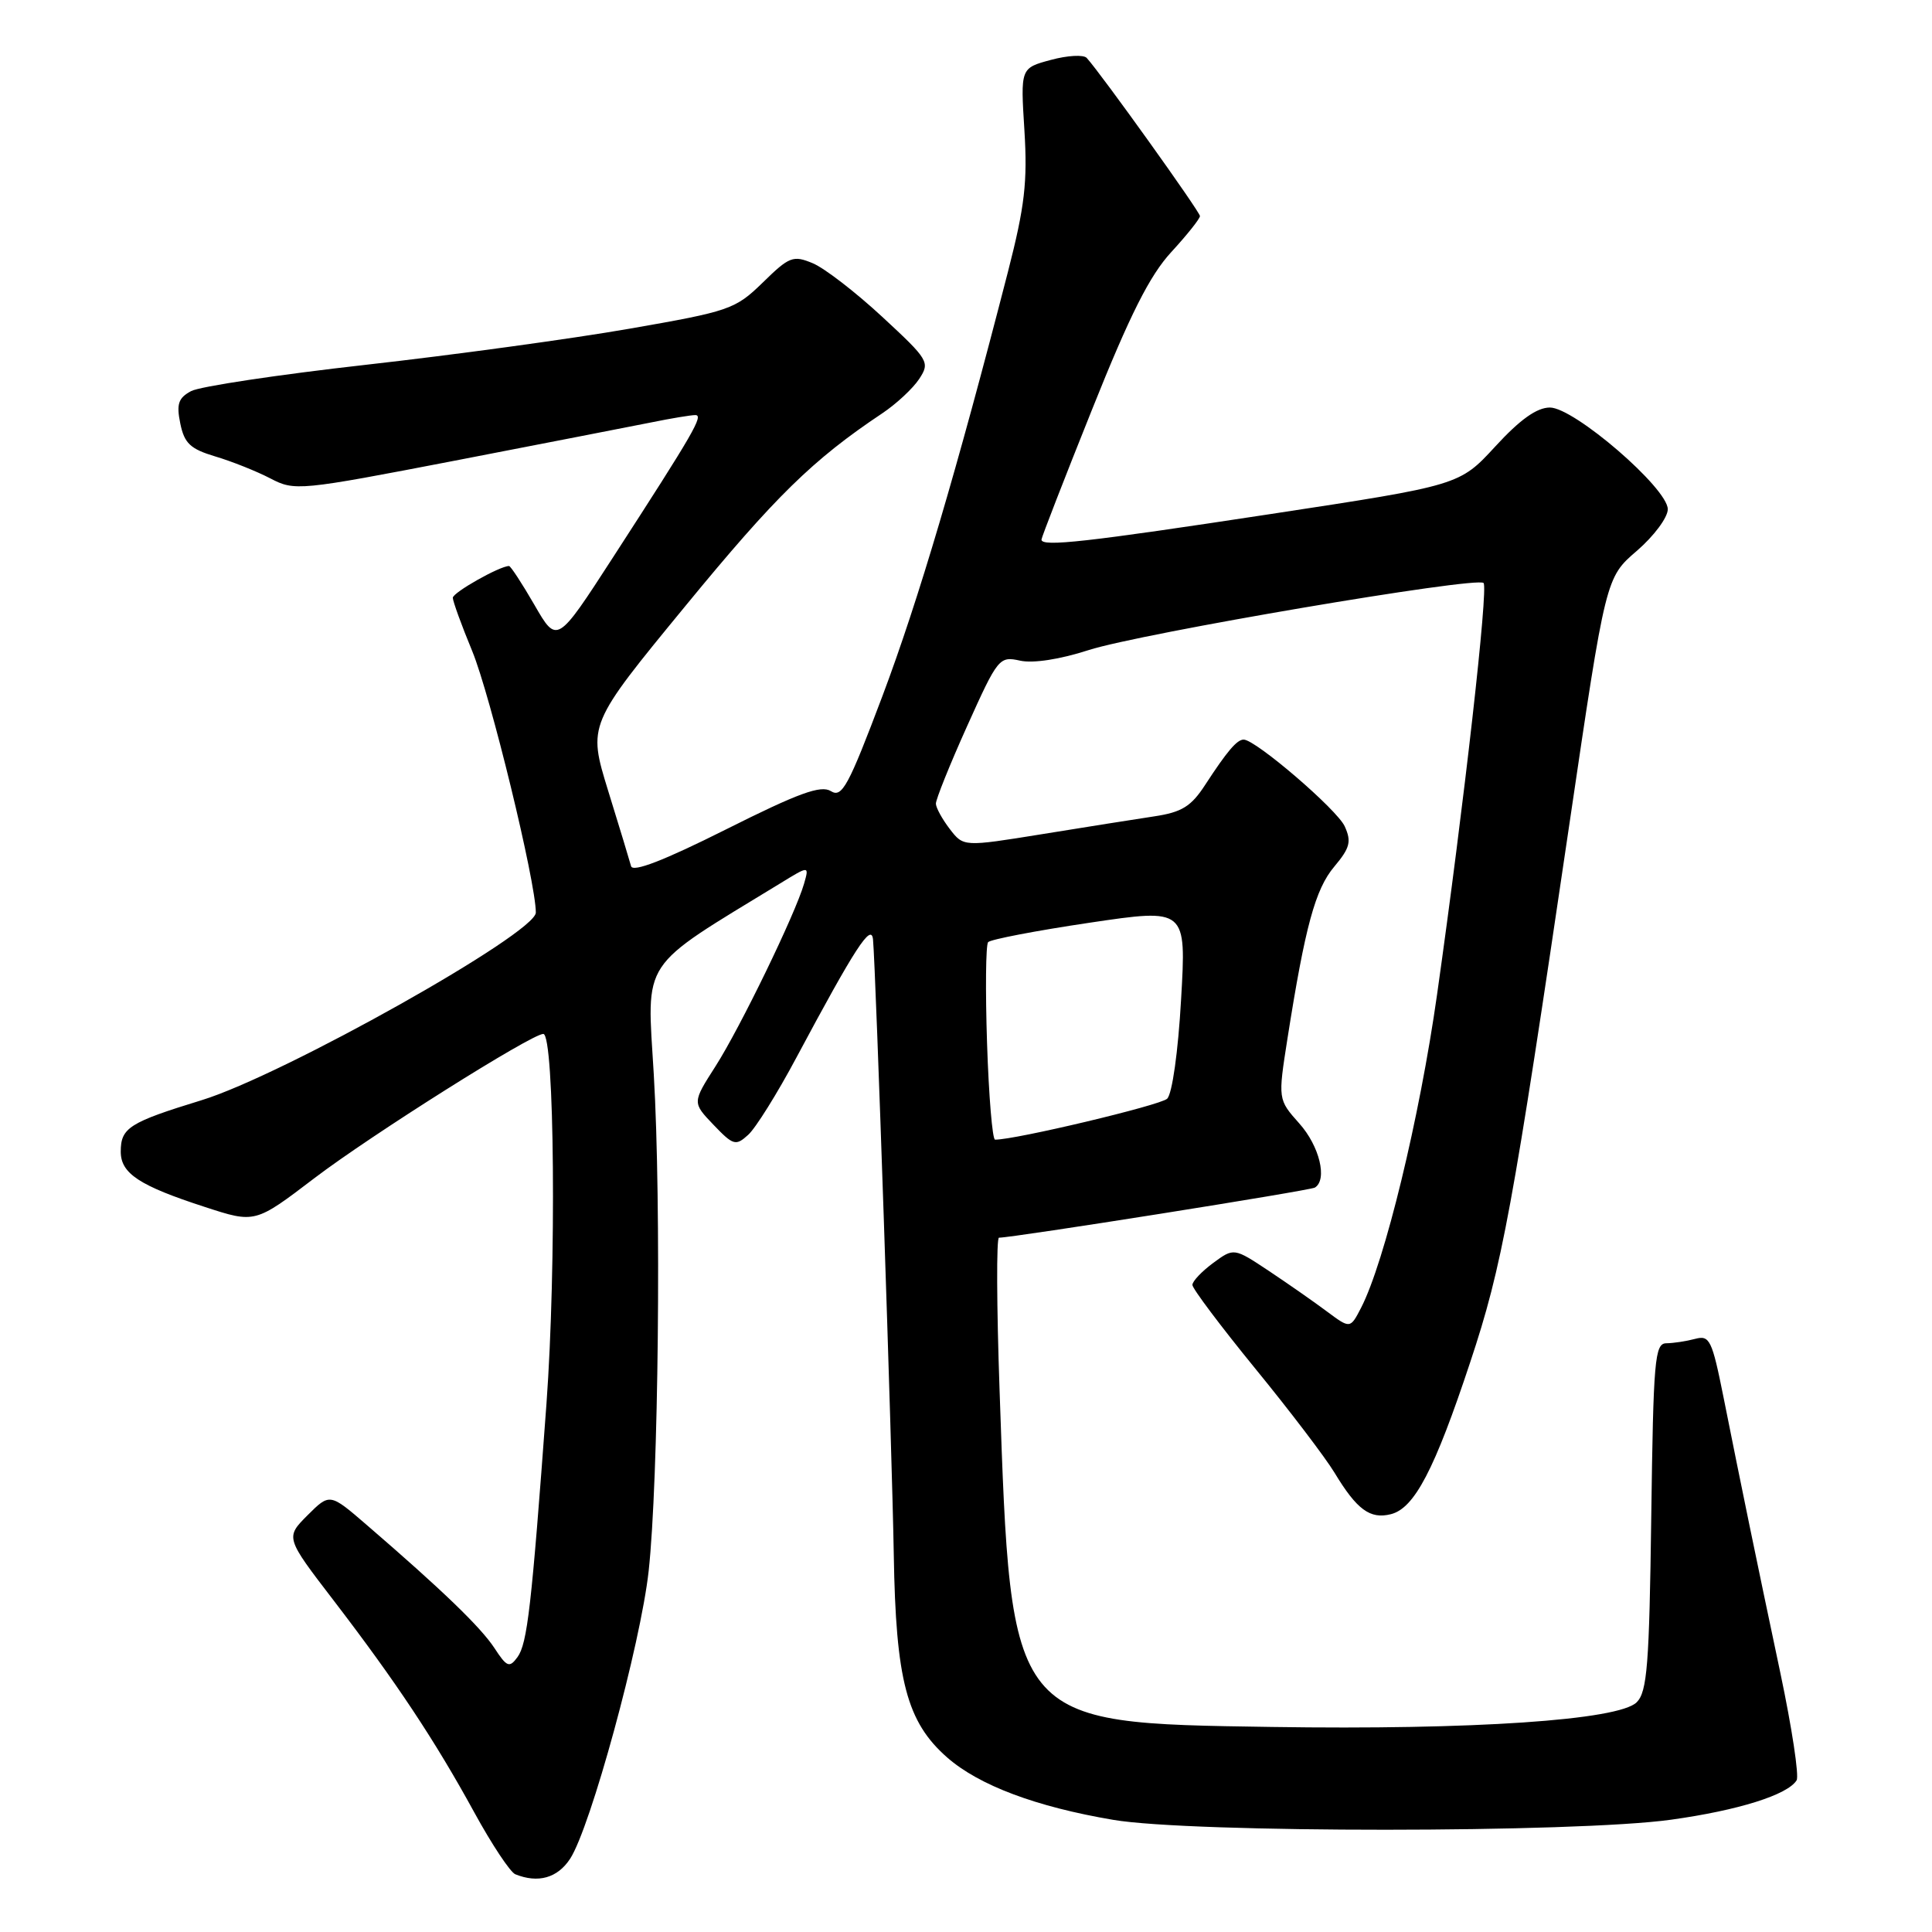 <?xml version="1.0" encoding="UTF-8" standalone="no"?>
<!DOCTYPE svg PUBLIC "-//W3C//DTD SVG 1.1//EN" "http://www.w3.org/Graphics/SVG/1.1/DTD/svg11.dtd" >
<svg xmlns="http://www.w3.org/2000/svg" xmlns:xlink="http://www.w3.org/1999/xlink" version="1.1" viewBox="0 0 256 256">
 <g >
 <path fill="currentColor"
d=" M 75.54 246.30 C 78.25 242.16 84.88 217.88 85.95 208.17 C 87.26 196.24 87.64 159.47 86.63 142.37 C 85.71 126.86 84.60 128.52 103.37 117.06 C 107.23 114.69 107.23 114.69 106.54 117.10 C 105.39 121.10 98.07 136.19 94.80 141.30 C 91.73 146.10 91.73 146.10 94.54 149.04 C 97.16 151.78 97.49 151.87 99.14 150.37 C 100.12 149.49 103.00 144.88 105.53 140.13 C 113.32 125.56 115.47 122.24 115.68 124.50 C 116.06 128.64 118.20 192.10 118.43 206.00 C 118.70 222.67 120.15 228.17 125.50 232.87 C 129.72 236.57 137.28 239.41 147.51 241.14 C 157.88 242.90 208.78 242.88 221.43 241.12 C 230.34 239.88 236.87 237.83 238.06 235.90 C 238.41 235.34 237.44 228.94 235.91 221.69 C 232.68 206.42 230.71 196.85 228.38 185.17 C 226.85 177.53 226.54 176.89 224.61 177.41 C 223.45 177.72 221.74 177.98 220.80 177.99 C 219.26 178.00 219.08 180.15 218.80 200.97 C 218.54 220.61 218.26 224.17 216.87 225.56 C 214.50 227.93 195.17 229.24 168.50 228.83 C 133.70 228.30 133.99 228.67 132.45 184.25 C 132.06 173.11 132.02 164.00 132.37 164.00 C 134.24 164.00 173.58 157.76 174.23 157.36 C 175.92 156.31 174.84 151.85 172.16 148.86 C 169.33 145.68 169.33 145.68 170.60 137.59 C 172.94 122.74 174.28 117.82 176.80 114.83 C 178.88 112.35 179.10 111.51 178.18 109.49 C 177.16 107.26 166.37 98.00 164.79 98.00 C 163.90 98.00 162.59 99.55 159.69 104.00 C 157.84 106.85 156.61 107.62 152.96 108.17 C 150.51 108.54 143.81 109.60 138.08 110.53 C 127.67 112.21 127.67 112.21 125.86 109.86 C 124.86 108.56 124.03 107.05 124.01 106.50 C 123.99 105.95 125.85 101.32 128.15 96.21 C 132.22 87.17 132.41 86.93 135.17 87.54 C 136.89 87.92 140.46 87.37 144.25 86.14 C 151.16 83.92 195.68 76.35 196.58 77.25 C 197.23 77.90 194.01 106.40 190.42 131.77 C 188.10 148.17 183.48 167.21 180.35 173.29 C 178.91 176.07 178.91 176.07 175.84 173.79 C 174.16 172.53 170.69 170.11 168.14 168.41 C 163.50 165.33 163.50 165.33 160.75 167.35 C 159.24 168.47 158.00 169.77 158.00 170.26 C 158.00 170.74 161.74 175.72 166.31 181.32 C 170.89 186.92 175.62 193.14 176.83 195.14 C 179.79 200.04 181.54 201.33 184.29 200.64 C 187.42 199.86 190.09 194.75 194.81 180.50 C 199.06 167.71 200.38 160.54 207.98 109.01 C 212.77 76.53 212.77 76.53 216.89 72.99 C 219.15 71.04 221.00 68.56 220.99 67.47 C 220.97 64.68 208.59 54.00 205.37 54.00 C 203.64 54.00 201.41 55.59 198.14 59.15 C 193.40 64.30 193.40 64.30 168.45 68.10 C 143.97 71.83 138.00 72.50 138.00 71.50 C 138.00 71.23 141.01 63.47 144.70 54.27 C 149.74 41.66 152.34 36.51 155.20 33.40 C 157.29 31.13 159.00 28.98 159.00 28.63 C 159.00 28.06 145.97 9.86 144.00 7.68 C 143.59 7.22 141.45 7.34 139.24 7.94 C 135.22 9.02 135.22 9.02 135.74 17.27 C 136.16 24.12 135.79 27.32 133.56 36.01 C 126.80 62.28 121.68 79.60 116.93 92.22 C 112.41 104.20 111.57 105.75 110.10 104.83 C 108.77 104.00 105.81 105.08 96.18 109.91 C 87.96 114.03 83.84 115.62 83.62 114.77 C 83.43 114.07 82.07 109.57 80.58 104.77 C 77.89 96.03 77.89 96.03 90.84 80.27 C 102.76 65.75 107.69 60.92 116.90 54.77 C 118.77 53.52 120.97 51.47 121.80 50.21 C 123.25 48.00 123.07 47.69 116.90 41.98 C 113.38 38.72 109.24 35.52 107.69 34.88 C 105.10 33.80 104.59 33.99 101.08 37.43 C 97.42 40.99 96.70 41.24 83.38 43.56 C 75.75 44.89 60.03 47.04 48.46 48.34 C 36.89 49.64 26.48 51.21 25.33 51.82 C 23.63 52.73 23.36 53.53 23.89 56.12 C 24.43 58.75 25.22 59.49 28.52 60.48 C 30.71 61.13 33.99 62.44 35.82 63.39 C 39.05 65.08 39.63 65.02 60.32 61.03 C 71.97 58.77 83.66 56.50 86.30 55.97 C 88.94 55.43 91.56 55.00 92.13 55.00 C 93.27 55.00 91.98 57.24 81.19 73.91 C 73.80 85.33 73.80 85.33 70.82 80.16 C 69.18 77.32 67.66 75.00 67.45 75.00 C 66.22 75.00 60.00 78.51 60.00 79.21 C 60.00 79.66 61.15 82.84 62.57 86.27 C 64.98 92.13 71.00 116.86 71.00 120.92 C 71.00 123.67 37.53 142.46 26.72 145.78 C 17.11 148.73 16.00 149.44 16.00 152.60 C 16.00 155.49 18.45 157.11 27.15 159.93 C 33.80 162.10 33.80 162.10 41.65 156.12 C 49.12 150.43 70.43 137.00 71.99 137.00 C 73.48 137.00 73.74 167.84 72.41 186.00 C 70.43 212.94 69.88 217.78 68.56 219.59 C 67.50 221.03 67.16 220.90 65.51 218.37 C 63.69 215.60 58.58 210.67 48.60 202.07 C 43.70 197.84 43.70 197.84 40.75 200.78 C 37.81 203.73 37.81 203.73 44.24 212.11 C 52.49 222.88 57.62 230.60 62.86 240.18 C 65.17 244.40 67.61 248.08 68.28 248.35 C 71.30 249.57 73.87 248.85 75.54 246.30 Z  M 130.79 138.25 C 130.56 131.24 130.62 125.20 130.93 124.84 C 131.25 124.48 137.28 123.32 144.35 122.27 C 157.20 120.36 157.20 120.36 156.50 132.43 C 156.11 139.35 155.32 144.97 154.65 145.59 C 153.73 146.46 134.43 151.05 131.85 151.01 C 131.50 151.00 131.02 145.26 130.79 138.25 Z "/>
</g>
</svg>